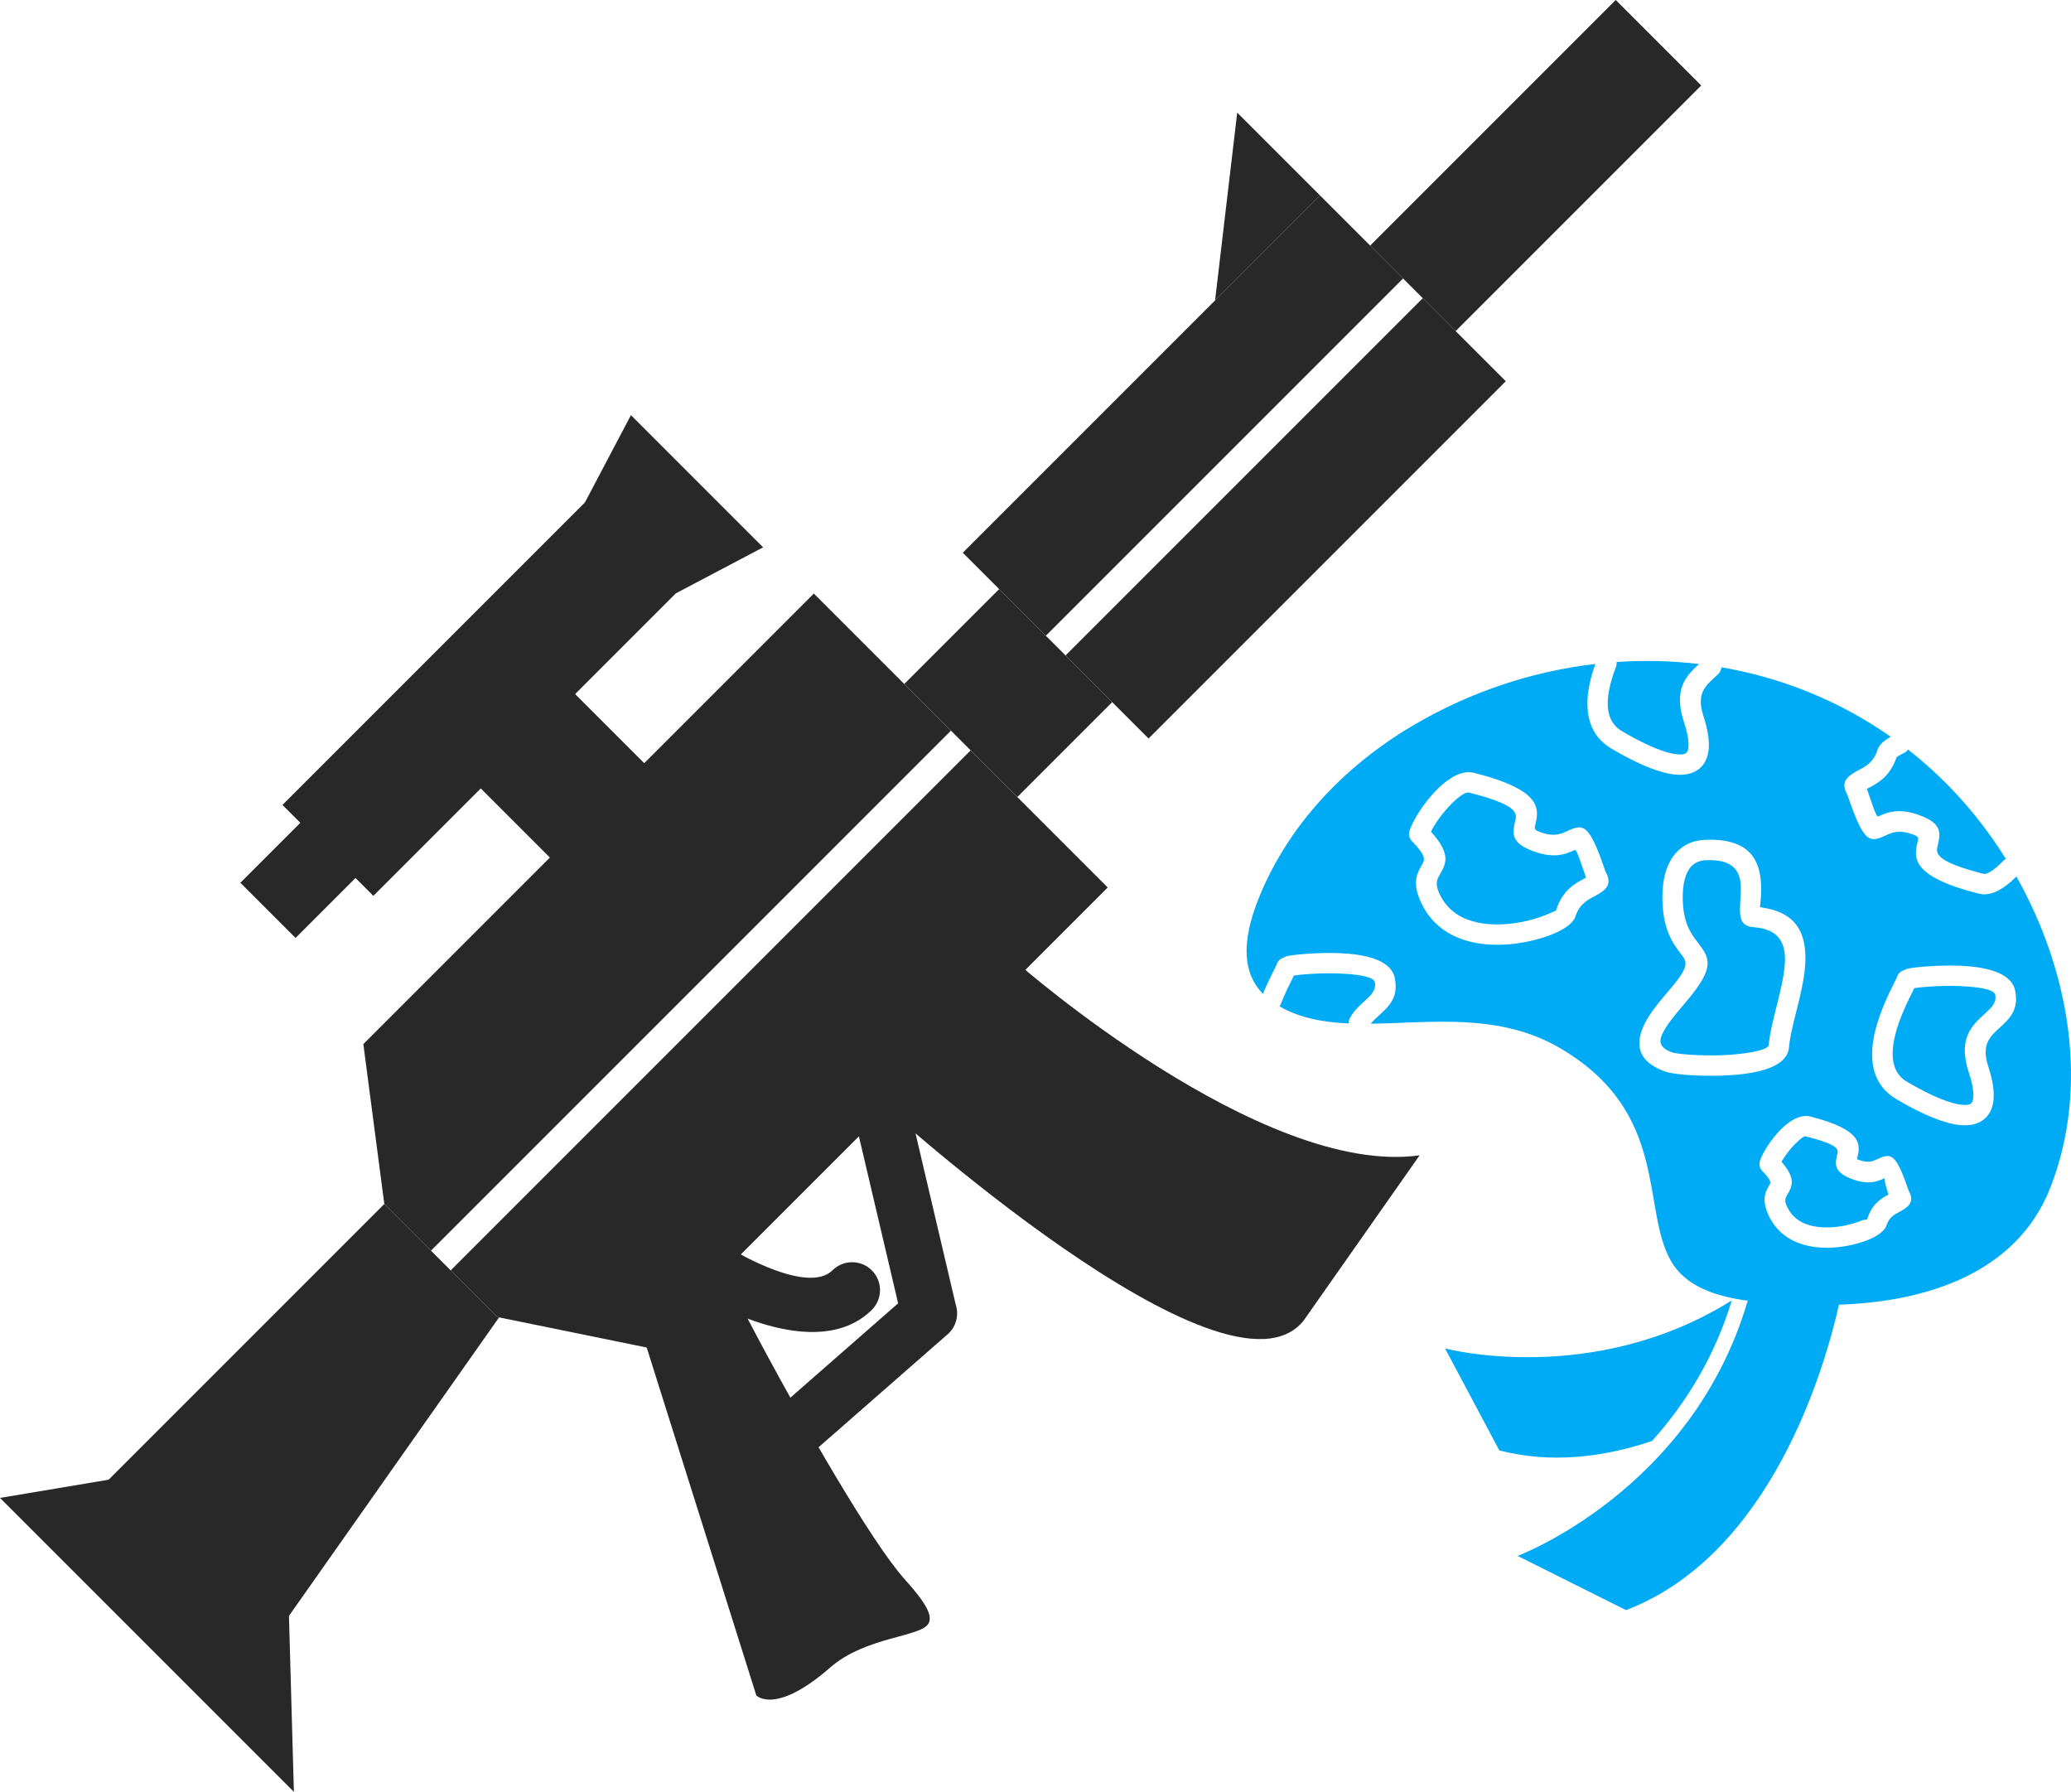 <?xml version='1.0' encoding='utf-8'?>
<ns0:svg xmlns:ns0="http://www.w3.org/2000/svg" id="Layer_1" data-name="Layer 1" viewBox="0 0 385.087 333.146">
  <ns0:g id="Grey" fill="#282828">
    <ns0:path d="M145.443,261.193c-2.152,1.898-2.358,5.181-.46,7.333s5.181,2.358,7.333.46l23.872-20.898.006.008c1.624-1.422,2.152-3.629,1.513-5.557l-8.639-36.777c-.659-2.787-3.453-4.512-6.24-3.853-2.787.659-4.512,3.453-3.853,6.24l8.026,34.171-21.559,18.874Z" />
    <ns0:path d="M136.58,232.585c-2.469-1.469-5.662-.657-7.132,1.812-1.469,2.469-.657,5.662,1.812,7.131.058.035,20.437,12.305,30.838,2.017,2.032-2.017,2.045-5.3.029-7.333-2.017-2.032-5.3-2.045-7.333-.029-4.607,4.557-18.175-3.576-18.213-3.599Z" />
    <ns0:path d="M0,278.499l20.199-3.385,51.261-51.261c7.866,7.866,13.152,13.152,21.018,21.018l.318.065-39.067,55.499.917,32.711L0,278.499Z" fill-rule="evenodd" />
    <ns0:path d="M71.46,223.853l-3.9-29.728,83.768-83.768,25.49,25.49-96.681,96.682-8.676-8.676h0ZM180.484,139.513l-96.681,96.682,8.675,8.675,27.929,5.699,85.567-85.567-25.49-25.49Z" fill-rule="evenodd" />
    <ns0:rect x="174.998" y="113.996" width="24.951" height="29.724" transform="translate(-36.206 170.308) rotate(-45.001)" />
    <ns0:path d="M245.452,36.337l-66.428,66.428,15.438,15.438,66.429-66.428-15.438-15.438h0ZM198.128,121.87l66.429-66.428,15.438,15.438-66.428,66.428-15.438-15.438Z" fill-rule="evenodd" />
    <ns0:rect x="253.267" y="19.538" width="64.574" height="22.478" transform="translate(61.874 210.931) rotate(-45)" />
    <ns0:polygon points="230.051 20.936 245.452 36.337 225.934 55.855 230.051 20.936" fill-rule="evenodd" />
    <ns0:path d="M133.529,234.396l-13.965,13.966,21.066,66.855s3.498,3.763,13.746-5.19c6.617-5.782,16.893-5.632,18.281-8.192.761-1.404-.322-3.649-4.41-8.18-6.32-7.006-19.218-29.839-25.604-41.662-5.274-9.763-9.114-17.597-9.114-17.597Z" fill-rule="evenodd" />
    <ns0:path d="M189.338,179.208l-25.735,25.735s64.527,58.692,78.83,40.542l21.532-30.68c-29.38,4.104-74.627-35.597-74.627-35.597Z" fill-rule="evenodd" />
    <ns0:rect x="92.479" y="134.582" width="24.817" height="19.908" transform="translate(-71.482 116.5) rotate(-45)" />
    <ns0:g>
      <ns0:rect x="49.067" y="117.413" width="81.299" height="23.904" transform="translate(-65.198 101.329) rotate(-45)" />
      <ns0:rect x="47.26" y="155.816" width="17.503" height="14.508" transform="translate(-98.903 87.368) rotate(-45)" />
      <ns0:polygon points="125.69 110.305 141.9 101.762 117.321 77.182 108.777 93.392 125.69 110.305" fill-rule="evenodd" />
    </ns0:g>
  </ns0:g>
  <ns0:g id="Color" fill="#00ABF6">
    <ns0:path d="M324.969,241.848l1.411-3.255,16.381,1.064-.817,2.902c-2.573,11.474-12.495,46.417-39.585,56.803l-20.163-10.081s32.456-12.171,42.773-47.432Z" fill-rule="evenodd" />
    <ns0:path d="M307.18,267.914c-8.888,2.992-18.655,4.264-28.392,1.757l-10.09-18.958s27.431,7.272,53.323-8.941c-3.006,9.872-8.086,18.648-14.841,26.142Z" fill-rule="evenodd" />
    <ns0:path d="M240.26,182.055c-.539,1.077-1.35,2.695-2.096,4.601-.064.165-.149.316-.251.451,3.82,2.198,8.194,2.975,12.898,3.175-.032-.372.044-.756.243-1.104.754-1.315,1.75-2.22,2.708-3.091,1.134-1.031,2.189-1.99,1.873-3.517,0,.005,0,.01-.003-.002-.292-1.037-3.423-1.446-6.689-1.574-3.529-.138-7.086.179-8.345.379-.099.204-.213.431-.339.682Z" fill-rule="evenodd" />
    <ns0:path d="M259.342,181.814c.753,3.637-1.069,5.293-3.029,7.075-.507.46-1.027.933-1.453,1.443,11.263-.136,23.95-2.089,35.279,4.571,20.436,12.013,14.944,29.859,20.597,39.603,2.743,4.728,8.386,6.546,14.241,7.325,3.669.488,7.42.569,10.593.702,2.072.087,4.207.104,6.372.035,15.691-.501,32.952-5.552,39.294-21.728,7.34-18.724,3.61-40.28-6.303-57.875-1.014,1.027-2.104,1.921-3.184,2.511-1.27.694-2.558.989-3.782.681-12.919-3.259-12.073-6.821-11.371-9.773.1-.42.187-.79-.51-1.078-2.825-1.166-4.239-.524-5.194-.09-3.178,1.444-4.223,1.916-7.352-7.375-1.219-2.167-.415-3.208,1.302-4.236.327-.196.56-.317.813-.448,1.134-.59,2.755-1.434,3.453-3.717.195-.637.677-1.239,1.392-1.768.309-.23.673-.46,1.081-.685-9.575-6.72-20.337-11.005-31.501-12.924-.026.456-.216.904-.569,1.248-.314.305-.562.53-.813.758-1.571,1.428-3.287,2.988-1.985,6.97.945,2.892,1.205,5.084.948,6.709-.312,1.97-1.313,3.191-2.793,3.839-1.259.551-2.792.588-4.467.271-3.295-.625-7.376-2.667-10.752-4.66-3.186-1.881-4.379-4.789-4.477-7.979-.08-2.587.601-5.329,1.48-7.773-11.731,1.356-23.315,5.19-33.886,11.423-13.189,7.777-23.308,18.88-28.601,31.846-3.607,8.834-2.874,14.452.67,18.072.723-1.775,1.509-3.345,2.047-4.42.282-.563.48-.958.494-1.009h-.004c.178-.635.658-1.103,1.241-1.293l.454-.196-.003-.008c.154-.067.311-.111.469-.135l.043-.009c1.06-.219,5.367-.663,9.503-.501,4.697.183,9.325,1.224,10.202,4.331.018.063.039.152.063.269h0ZM305.345,191.393c.892-2.42,3-4.902,4.994-7.251l.421-.496c3.47-4.098,2.89-4.856,1.825-6.247-1.509-1.972-3.574-4.669-3.47-11.034.043-2.663.619-5.259,2.022-7.176,1.292-1.765,3.2-2.923,5.903-3.04,8.571-.371,10.234,4.091,10.419,8.377.034.797.014,1.551-.025,2.248l-.176,1.876c.163.022.611.123.768.149,6.517,1.067,7.992,5.395,7.627,10.69-.193,2.799-.947,5.798-1.668,8.663-.606,2.411-1.188,4.724-1.334,6.558-.026.329-.097.647-.21.954-.869,2.359-4.318,3.547-8.373,4.029-3.538.42-7.651.382-10.579.15-1.788-.142-3.221-.372-3.929-.633-4.726-1.742-5.415-4.567-4.217-7.817h0ZM327.307,215.69c.486-1.468,2.134-4.039,3.941-5.811,1.667-1.634,3.608-2.735,5.393-2.284,9.942,2.508,9.26,5.381,8.693,7.763-.02.084-.037.158.071.202,1.864.769,2.781.353,3.4.071,2.704-1.228,3.596-1.632,6.054,5.651,1.07,1.917.359,2.837-1.157,3.744-.272.163-.438.25-.621.344-.753.392-1.829.952-2.276,2.416-.286.934-1.502,1.935-3.239,2.656-1.471.612-3.473,1.173-5.618,1.418-2.182.25-4.546.177-6.724-.488-2.789-.852-5.219-2.632-6.556-5.847-1.117-2.686-.349-4.011.344-5.209.245-.423.455-.786-1.301-2.577l-.006.002c-.548-.559-.68-1.371-.4-2.051h0ZM354.883,180.066l.043-.009c1.06-.22,5.367-.663,9.503-.501,4.697.183,9.325,1.224,10.202,4.331.018.063.039.152.063.269.753,3.637-1.069,5.293-3.029,7.074-1.571,1.428-3.287,2.988-1.985,6.971.945,2.892,1.206,5.084.948,6.709-.312,1.97-1.313,3.191-2.793,3.839-1.259.551-2.792.588-4.467.271-3.295-.625-7.376-2.667-10.751-4.66-8.663-5.115-2.58-17.266-.384-21.653.282-.563.48-.958.494-1.009h-.004c.178-.635.658-1.103,1.241-1.293l.454-.196-.003-.008c.154-.067.311-.111.469-.135h0ZM272.516,174.844c-3.625-1.108-6.782-3.419-8.518-7.593-1.394-3.354-.436-5.008.43-6.505.477-.823.886-1.53-1.884-4.355l-.006.002c-.542-.553-.677-1.353-.409-2.029.591-1.892,2.8-5.344,5.237-7.733,2.12-2.078,4.551-3.488,6.715-2.942,12.919,3.259,12.073,6.821,11.371,9.773-.1.42-.187.79.51,1.078,2.825,1.166,4.239.523,5.194.09,3.178-1.444,4.223-1.916,7.352,7.374,1.219,2.167.416,3.208-1.302,4.236-.327.196-.56.317-.813.448-1.134.59-2.755,1.434-3.453,3.717-.33,1.081-1.843,2.281-4.029,3.19-1.958.814-4.626,1.561-7.489,1.888-2.9.332-6.035.238-8.908-.64Z" fill-rule="evenodd" />
    <ns0:path d="M267.497,165.798c1.238,2.977,3.507,4.631,6.116,5.428,2.314.707,4.924.773,7.381.492,2.493-.285,4.793-.926,6.466-1.622,1.162-.483,1.861-.779,1.864-.789,1.169-3.824,3.612-5.096,5.321-5.985l.269-.141c-1.776-5.291-1.882-5.244-2.201-5.1-1.55.704-3.846,1.748-8.189-.045-3.696-1.526-3.26-3.361-2.763-5.451.31-1.305.685-2.88-8.599-5.222-.664-.167-1.882.728-3.142,1.964-1.704,1.67-3.239,3.832-3.944,5.294,3.82,4.234,2.801,5.994,1.627,8.021-.42.725-.884,1.527-.207,3.154Z" fill-rule="evenodd" />
    <ns0:path d="M315.595,175.102c2.262,2.956,3.495,4.567-1.944,10.991l-.421.496c-1.783,2.099-3.667,4.318-4.327,6.109-.426,1.157-.068,2.205,1.964,2.954.394.145,1.46.295,2.92.411,2.734.217,6.564.254,9.838-.135,2.725-.324,4.939-.824,5.25-1.543.173-2.133.791-4.589,1.435-7.15.682-2.711,1.395-5.547,1.564-7.996.249-3.614-.85-6.511-5.836-6.855-2.72-.188-2.594-2.287-2.425-5.097.049-.817.105-1.736.067-2.596-.106-2.447-1.132-4.991-6.475-4.76-1.408.061-2.378.632-3.013,1.498-.895,1.222-1.264,3.051-1.296,4.997-.082,5.043,1.524,7.142,2.699,8.677Z" fill-rule="evenodd" />
    <ns0:path d="M333.902,212.577c-1.103,1.082-2.102,2.439-2.636,3.431,2.773,3.186,1.96,4.592,1.025,6.207-.247.427-.521.9-.122,1.859.839,2.018,2.381,3.14,4.154,3.682,1.618.494,3.459.539,5.197.34,1.775-.203,3.409-.658,4.595-1.151.713-.296,1.033-.118,1.074-.255.877-2.869,2.647-3.9,3.961-4.589-.946-2.943-.645-3.08-.786-3.017-1.214.552-3.013,1.369-6.394-.027-3.107-1.282-2.741-2.822-2.324-4.576.175-.734.385-1.621-5.921-3.212-.285-.072-1.014.515-1.821,1.306Z" fill-rule="evenodd" />
    <ns0:path d="M354.544,201.099c3.084,1.821,6.748,3.674,9.521,4.2.965.183,1.755.202,2.258-.018.282-.123.484-.425.569-.963.166-1.046-.063-2.647-.815-4.945-2.062-6.308.6-8.728,3.038-10.944,1.134-1.031,2.189-1.99,1.872-3.516,0,.005,0,.01-.003-.003-.292-1.037-3.422-1.446-6.688-1.574-3.529-.138-7.086.179-8.345.379-.099.204-.213.431-.339.683-1.776,3.548-6.697,13.378-1.069,16.701Z" fill-rule="evenodd" />
    <ns0:path d="M360.287,157.258c-.31,1.305-.685,2.88,8.599,5.222.222.056.595-.074,1.054-.325.807-.441,1.695-1.208,2.553-2.113.145-.152.309-.275.485-.368-3.483-5.568-7.592-10.669-12.156-15.066-1.944-1.873-3.961-3.623-6.042-5.251-.186.271-.444.497-.763.646-.418.194-.764.379-1.029.546-.361.287-.275.086-.499.681l-.091.233c-1.254,3.111-3.43,4.245-4.993,5.058l-.27.141c1.776,5.291,1.882,5.244,2.201,5.099,1.55-.704,3.846-1.748,8.189.045,3.696,1.526,3.26,3.361,2.763,5.451Z" fill-rule="evenodd" />
    <ns0:path d="M313.108,134.208c-2.002-6.124.448-8.583,2.824-10.749-5.079-.603-10.221-.727-15.354-.376.043.309.011.632-.109.943-.865,2.246-1.59,4.809-1.519,7.087.061,1.956.76,3.72,2.624,4.821,3.084,1.821,6.748,3.675,9.521,4.2.965.183,1.755.202,2.258-.018.282-.123.484-.425.569-.963.166-1.047-.063-2.647-.815-4.945Z" fill-rule="evenodd" />
  </ns0:g>
</ns0:svg>